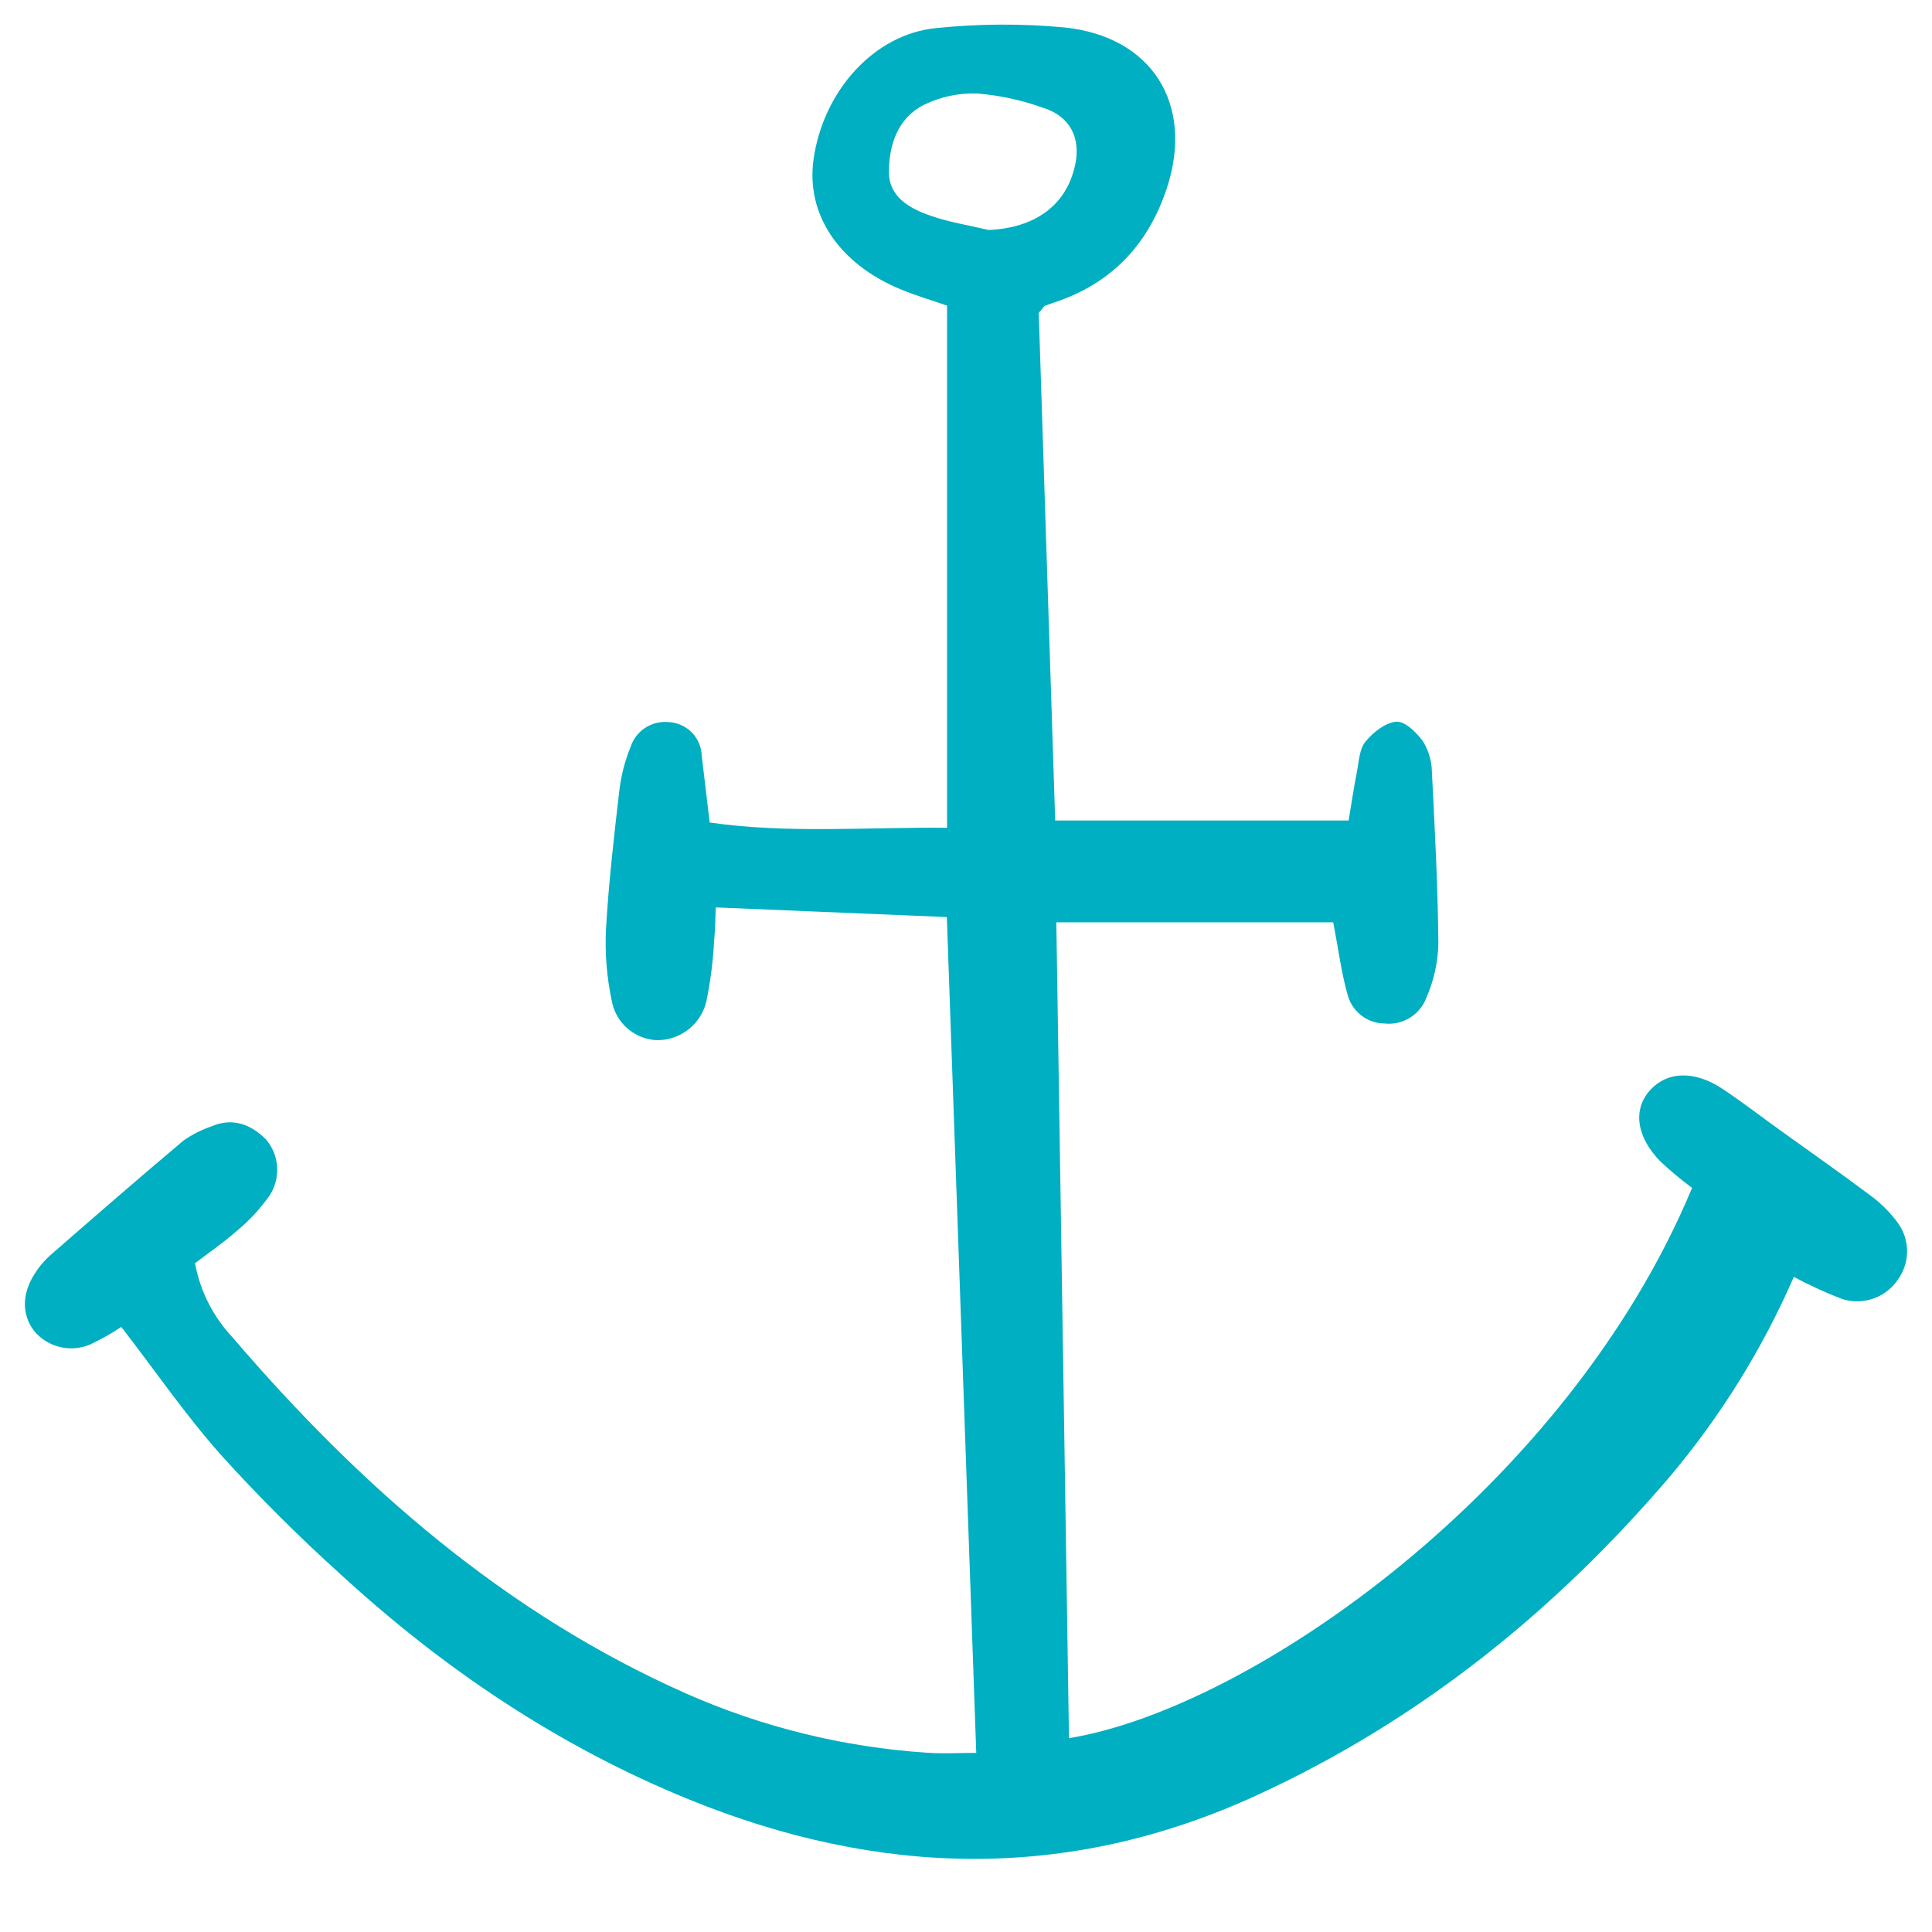 <svg width="49" height="49" viewBox="0 0 49 49" fill="none" xmlns="http://www.w3.org/2000/svg">
<g clip-path="url(#clip0_4901_169)">
<path d="M27.112 44.084C31.729 43.33 39.747 37.738 42.915 30.128C42.637 29.921 42.37 29.699 42.116 29.462C41.502 28.838 41.409 28.142 41.843 27.658C42.283 27.167 42.976 27.142 43.692 27.619C44.2 27.959 44.684 28.332 45.18 28.688C45.923 29.224 46.675 29.747 47.407 30.297C47.682 30.494 47.924 30.733 48.126 31.004C48.28 31.211 48.364 31.461 48.368 31.718C48.372 31.976 48.294 32.228 48.146 32.439C47.996 32.668 47.775 32.841 47.518 32.933C47.26 33.024 46.98 33.029 46.719 32.945C46.3 32.785 45.891 32.597 45.496 32.385C44.697 34.217 43.637 35.924 42.349 37.453C39.422 40.879 35.994 43.639 31.878 45.531C27.084 47.735 22.287 47.596 17.474 45.638C14.169 44.292 11.251 42.33 8.632 39.923C7.573 38.968 6.563 37.961 5.606 36.903C4.711 35.895 3.942 34.776 3.077 33.654C2.84 33.811 2.592 33.952 2.336 34.076C2.089 34.195 1.809 34.228 1.541 34.168C1.273 34.109 1.033 33.961 0.86 33.749C0.556 33.349 0.552 32.821 0.869 32.323C0.975 32.149 1.105 31.991 1.256 31.853C2.38 30.872 3.507 29.892 4.649 28.931C4.869 28.776 5.111 28.653 5.366 28.566C5.907 28.335 6.368 28.519 6.751 28.903C6.917 29.1 7.015 29.345 7.029 29.602C7.044 29.858 6.975 30.113 6.833 30.327C6.6 30.658 6.324 30.956 6.012 31.213C5.685 31.505 5.319 31.753 4.946 32.039C5.076 32.744 5.407 33.397 5.898 33.919C9.131 37.694 12.806 40.913 17.408 42.955C19.335 43.805 21.395 44.312 23.497 44.452C23.927 44.483 24.361 44.457 24.76 44.457C24.511 37.362 24.264 30.359 24.014 23.259L18.154 23.014C18.14 23.309 18.139 23.598 18.11 23.885C18.083 24.392 18.018 24.897 17.916 25.394C17.85 25.678 17.688 25.931 17.458 26.111C17.228 26.291 16.943 26.386 16.651 26.381C16.377 26.368 16.115 26.261 15.908 26.079C15.702 25.898 15.563 25.651 15.515 25.38C15.389 24.785 15.34 24.176 15.369 23.568C15.437 22.384 15.574 21.203 15.711 20.024C15.757 19.654 15.851 19.291 15.992 18.946C16.056 18.748 16.184 18.579 16.357 18.464C16.53 18.349 16.736 18.296 16.943 18.313C17.167 18.32 17.381 18.412 17.54 18.571C17.699 18.73 17.791 18.944 17.798 19.169C17.861 19.704 17.925 20.24 17.999 20.861C19.99 21.147 21.972 20.974 24.02 20.995V7.751C23.64 7.619 23.222 7.497 22.823 7.33C21.262 6.676 20.437 5.424 20.634 4.037C20.88 2.309 22.167 0.865 23.745 0.712C24.822 0.601 25.908 0.595 26.987 0.695C29.222 0.922 30.295 2.648 29.593 4.775C29.143 6.14 28.263 7.12 26.89 7.619C26.762 7.665 26.633 7.704 26.507 7.753C26.479 7.763 26.462 7.801 26.345 7.935C26.482 12.154 26.621 16.477 26.762 20.81H34.204C34.279 20.363 34.337 19.968 34.414 19.577C34.466 19.313 34.476 18.999 34.631 18.81C34.825 18.573 35.14 18.322 35.418 18.304C35.636 18.29 35.931 18.58 36.092 18.806C36.235 19.037 36.312 19.303 36.316 19.574C36.391 21.031 36.468 22.49 36.48 23.948C36.467 24.42 36.362 24.885 36.171 25.317C36.09 25.526 35.941 25.703 35.749 25.819C35.557 25.935 35.331 25.984 35.108 25.958C34.901 25.955 34.7 25.886 34.535 25.761C34.37 25.636 34.248 25.462 34.188 25.264C34.022 24.689 33.948 24.088 33.814 23.392H26.791C26.899 30.267 27.006 37.164 27.112 44.084ZM25.075 5.833C26.258 5.78 27.049 5.204 27.269 4.181C27.414 3.508 27.145 2.959 26.482 2.743C25.94 2.546 25.375 2.422 24.801 2.372C24.331 2.353 23.863 2.45 23.439 2.656C22.77 2.989 22.543 3.677 22.546 4.37C22.547 5.001 23.081 5.291 23.603 5.472C24.078 5.637 24.583 5.716 25.075 5.833Z" fill="#00AFC1"/>
</g>
<defs>
<clipPath id="clip0_4901_169">
<rect width="48" height="48" fill="white" transform="translate(0.5 0.479)"/>
</clipPath>
</defs>
</svg>
